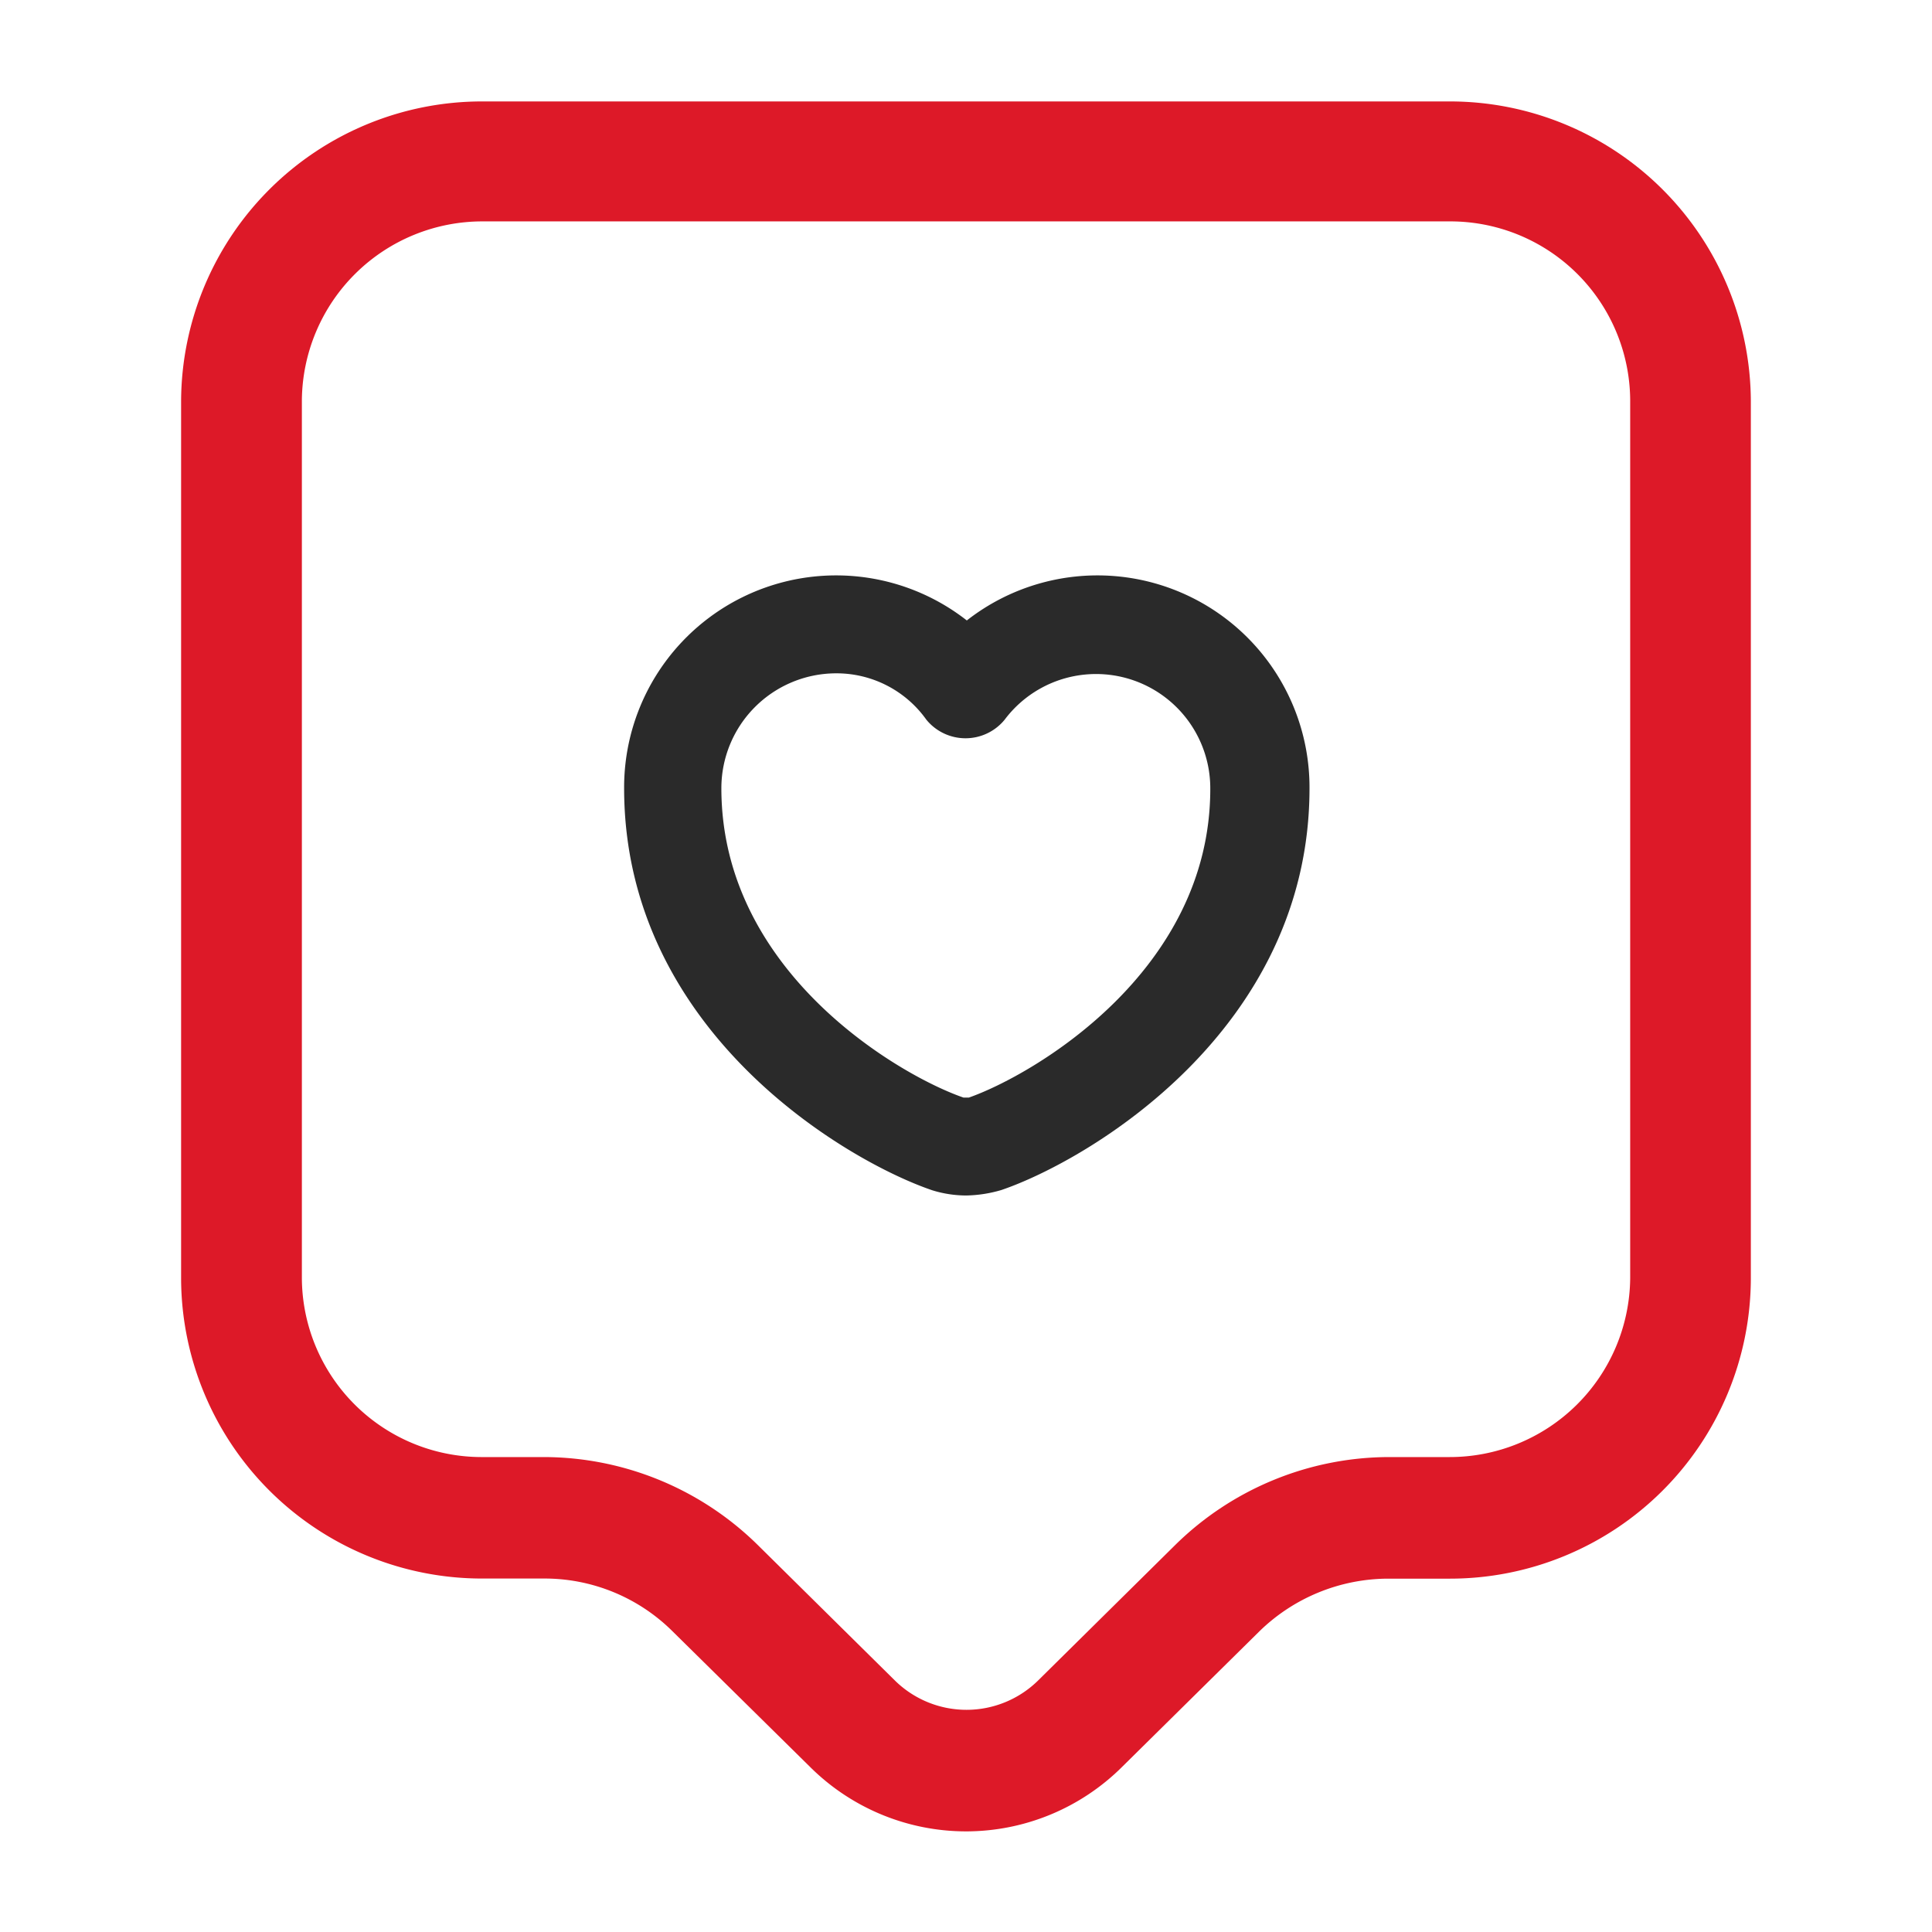 <svg xmlns="http://www.w3.org/2000/svg" width="33.178" height="33.178" viewBox="0 0 33.178 33.178">
  <g id="loyalty" transform="translate(-236 -316)">
    <g id="like" transform="translate(236 316)">
      <path id="Vector" d="M13.478,29.708A3.8,3.8,0,0,1,10.8,28.6L8.433,26.266a3.118,3.118,0,0,0-2.2-.9H5.184A5.168,5.168,0,0,1,0,20.225V5.143A5.168,5.168,0,0,1,5.184,0H21.773a5.168,5.168,0,0,1,5.184,5.143V20.225a5.168,5.168,0,0,1-5.184,5.143H20.722a3.178,3.178,0,0,0-2.2.9L16.16,28.6A3.8,3.8,0,0,1,13.478,29.708ZM5.184,2.06a3.1,3.1,0,0,0-3.11,3.069V20.211a3.089,3.089,0,0,0,3.11,3.069H6.235A5.249,5.249,0,0,1,9.9,24.787l2.364,2.336a1.753,1.753,0,0,0,2.447,0l2.364-2.336a5.249,5.249,0,0,1,3.663-1.507h1.037a3.1,3.1,0,0,0,3.11-3.069V5.129a3.089,3.089,0,0,0-3.11-3.069Z" transform="translate(3.11 1.742)" fill="#dd1928"/>
      <path id="Vector-2" data-name="Vector" d="M5.873,10.648a1.982,1.982,0,0,1-.583-.09C3.811,10.054,0,7.824,0,3.654A3.641,3.641,0,0,1,5.885.773a3.641,3.641,0,0,1,5.885,2.881c0,4.17-3.822,6.4-5.291,6.9A2.261,2.261,0,0,1,5.873,10.648ZM3.632,1.681A1.973,1.973,0,0,0,1.67,3.654c0,3.172,3.082,4.943,4.159,5.313h.09c1.087-.381,4.147-2.152,4.147-5.3A1.962,1.962,0,0,0,6.535,2.477a.868.868,0,0,1-1.345,0A1.892,1.892,0,0,0,3.632,1.681Z" transform="translate(10.718 9.882)" fill="#2a2a2a"/>
      <path id="Vector-3" data-name="Vector" d="M0,0H33.178V33.178H0Z" transform="translate(33.178 33.178) rotate(180)" fill="none" opacity="0"/>
    </g>
  </g>
</svg>
